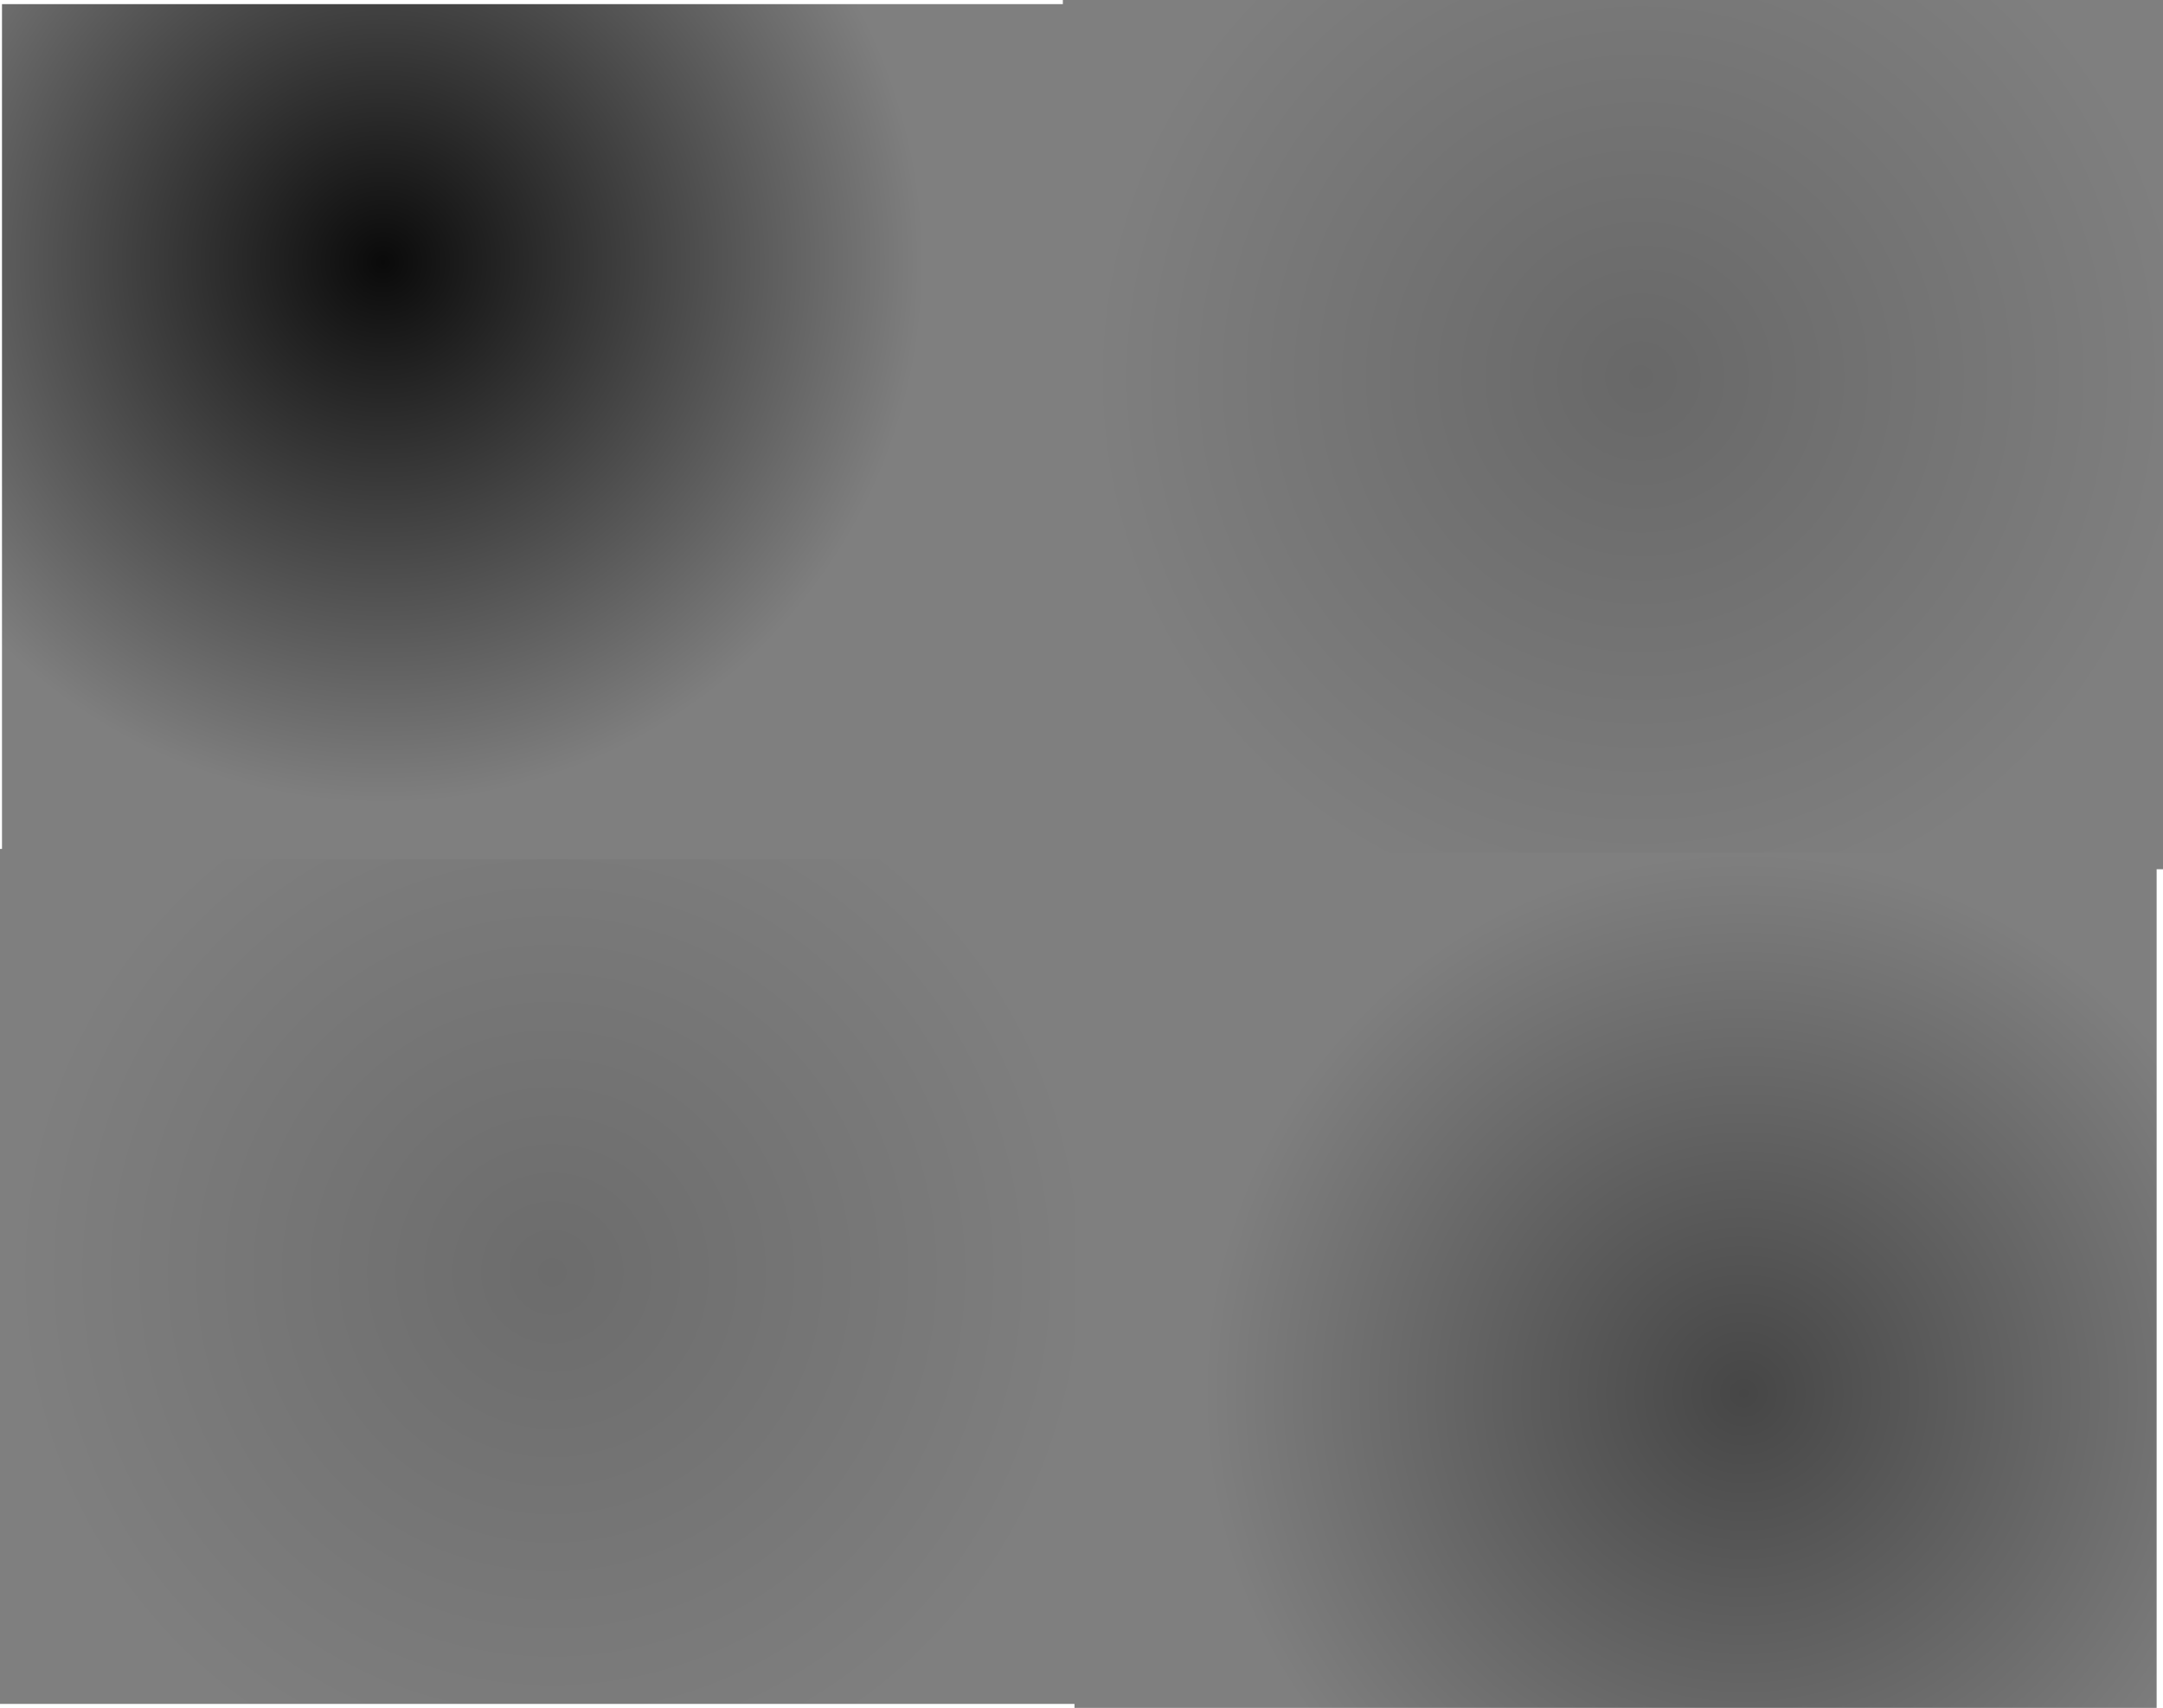 <svg version="1.1" xmlns="http://www.w3.org/2000/svg" xmlns:xlink="http://www.w3.org/1999/xlink" width="815.941" height="644.229" viewBox="0,0,815.941,644.229"><defs><radialGradient cx="151.5" cy="165.5" r="2.5" gradientUnits="userSpaceOnUse" id="color-1"><stop offset="0" stop-color="#333333"/><stop offset="1" stop-color="#7f7f7f"/></radialGradient><radialGradient cx="40.369" cy="337.807" r="204.106" gradientUnits="userSpaceOnUse" id="color-2"><stop offset="0" stop-color="#6c6c6c"/><stop offset="1" stop-color="#7f7f7f"/></radialGradient><radialGradient cx="451.034" cy="0.149" r="207.504" gradientUnits="userSpaceOnUse" id="color-3"><stop offset="0" stop-color="#686868"/><stop offset="1" stop-color="#7f7f7f"/></radialGradient><radialGradient cx="-23.512" cy="-43.199" r="204.106" gradientUnits="userSpaceOnUse" id="color-4"><stop offset="0" stop-color="#0a0a0a"/><stop offset="1" stop-color="#7f7f7f"/></radialGradient><radialGradient cx="489.819" cy="383.437" r="204.106" gradientUnits="userSpaceOnUse" id="color-5"><stop offset="0" stop-color="#464646"/><stop offset="1" stop-color="#7f7f7f"/></radialGradient></defs><g transform="translate(167.971,142.114)"><g data-paper-data="{&quot;isPaintingLayer&quot;:true}" fill-rule="nonzero" stroke="none" stroke-linecap="butt" stroke-linejoin="miter" stroke-miterlimit="10" stroke-dasharray="" stroke-dashoffset="0" style="mix-blend-mode: normal"><path d="M152,166.5c0,-1.381 1.119,-2.5 2.5,-2.5c1.381,0 2.5,1.119 2.5,2.5c0,1.381 -1.119,2.5 -2.5,2.5c-1.381,0 -2.5,-1.119 -2.5,-2.5z" fill="url(#color-1)" stroke-width="0.5"/><path d="M253,141.5c0,-1.381 1.119,-2.5 2.5,-2.5c1.381,0 2.5,1.119 2.5,2.5c0,1.381 -1.119,2.5 -2.5,2.5c-1.381,0 -2.5,-1.119 -2.5,-2.5z" fill="#7f7f7f" stroke-width="0.5"/><path d="M142,89.5c0,-1.381 1.119,-2.5 2.5,-2.5c1.381,0 2.5,1.119 2.5,2.5c0,1.381 -1.119,2.5 -2.5,2.5c-1.381,0 -2.5,-1.119 -2.5,-2.5z" fill="#7f7f7f" stroke-width="0.5"/><path d="M-167.971,500.609v-322.51h408.212v322.51z" fill="url(#color-2)" stroke-width="0"/><path d="M232.962,185.765v-327.88h415.008v327.88z" fill="url(#color-3)" stroke-width="0"/><path d="M-167.218,181.955v-322.51h408.212v322.51z" fill="url(#color-4)" stroke-width="0"/><path d="M237.356,502.114v-322.51h408.212v322.51z" fill="url(#color-5)" stroke-width="0"/></g></g></svg>
